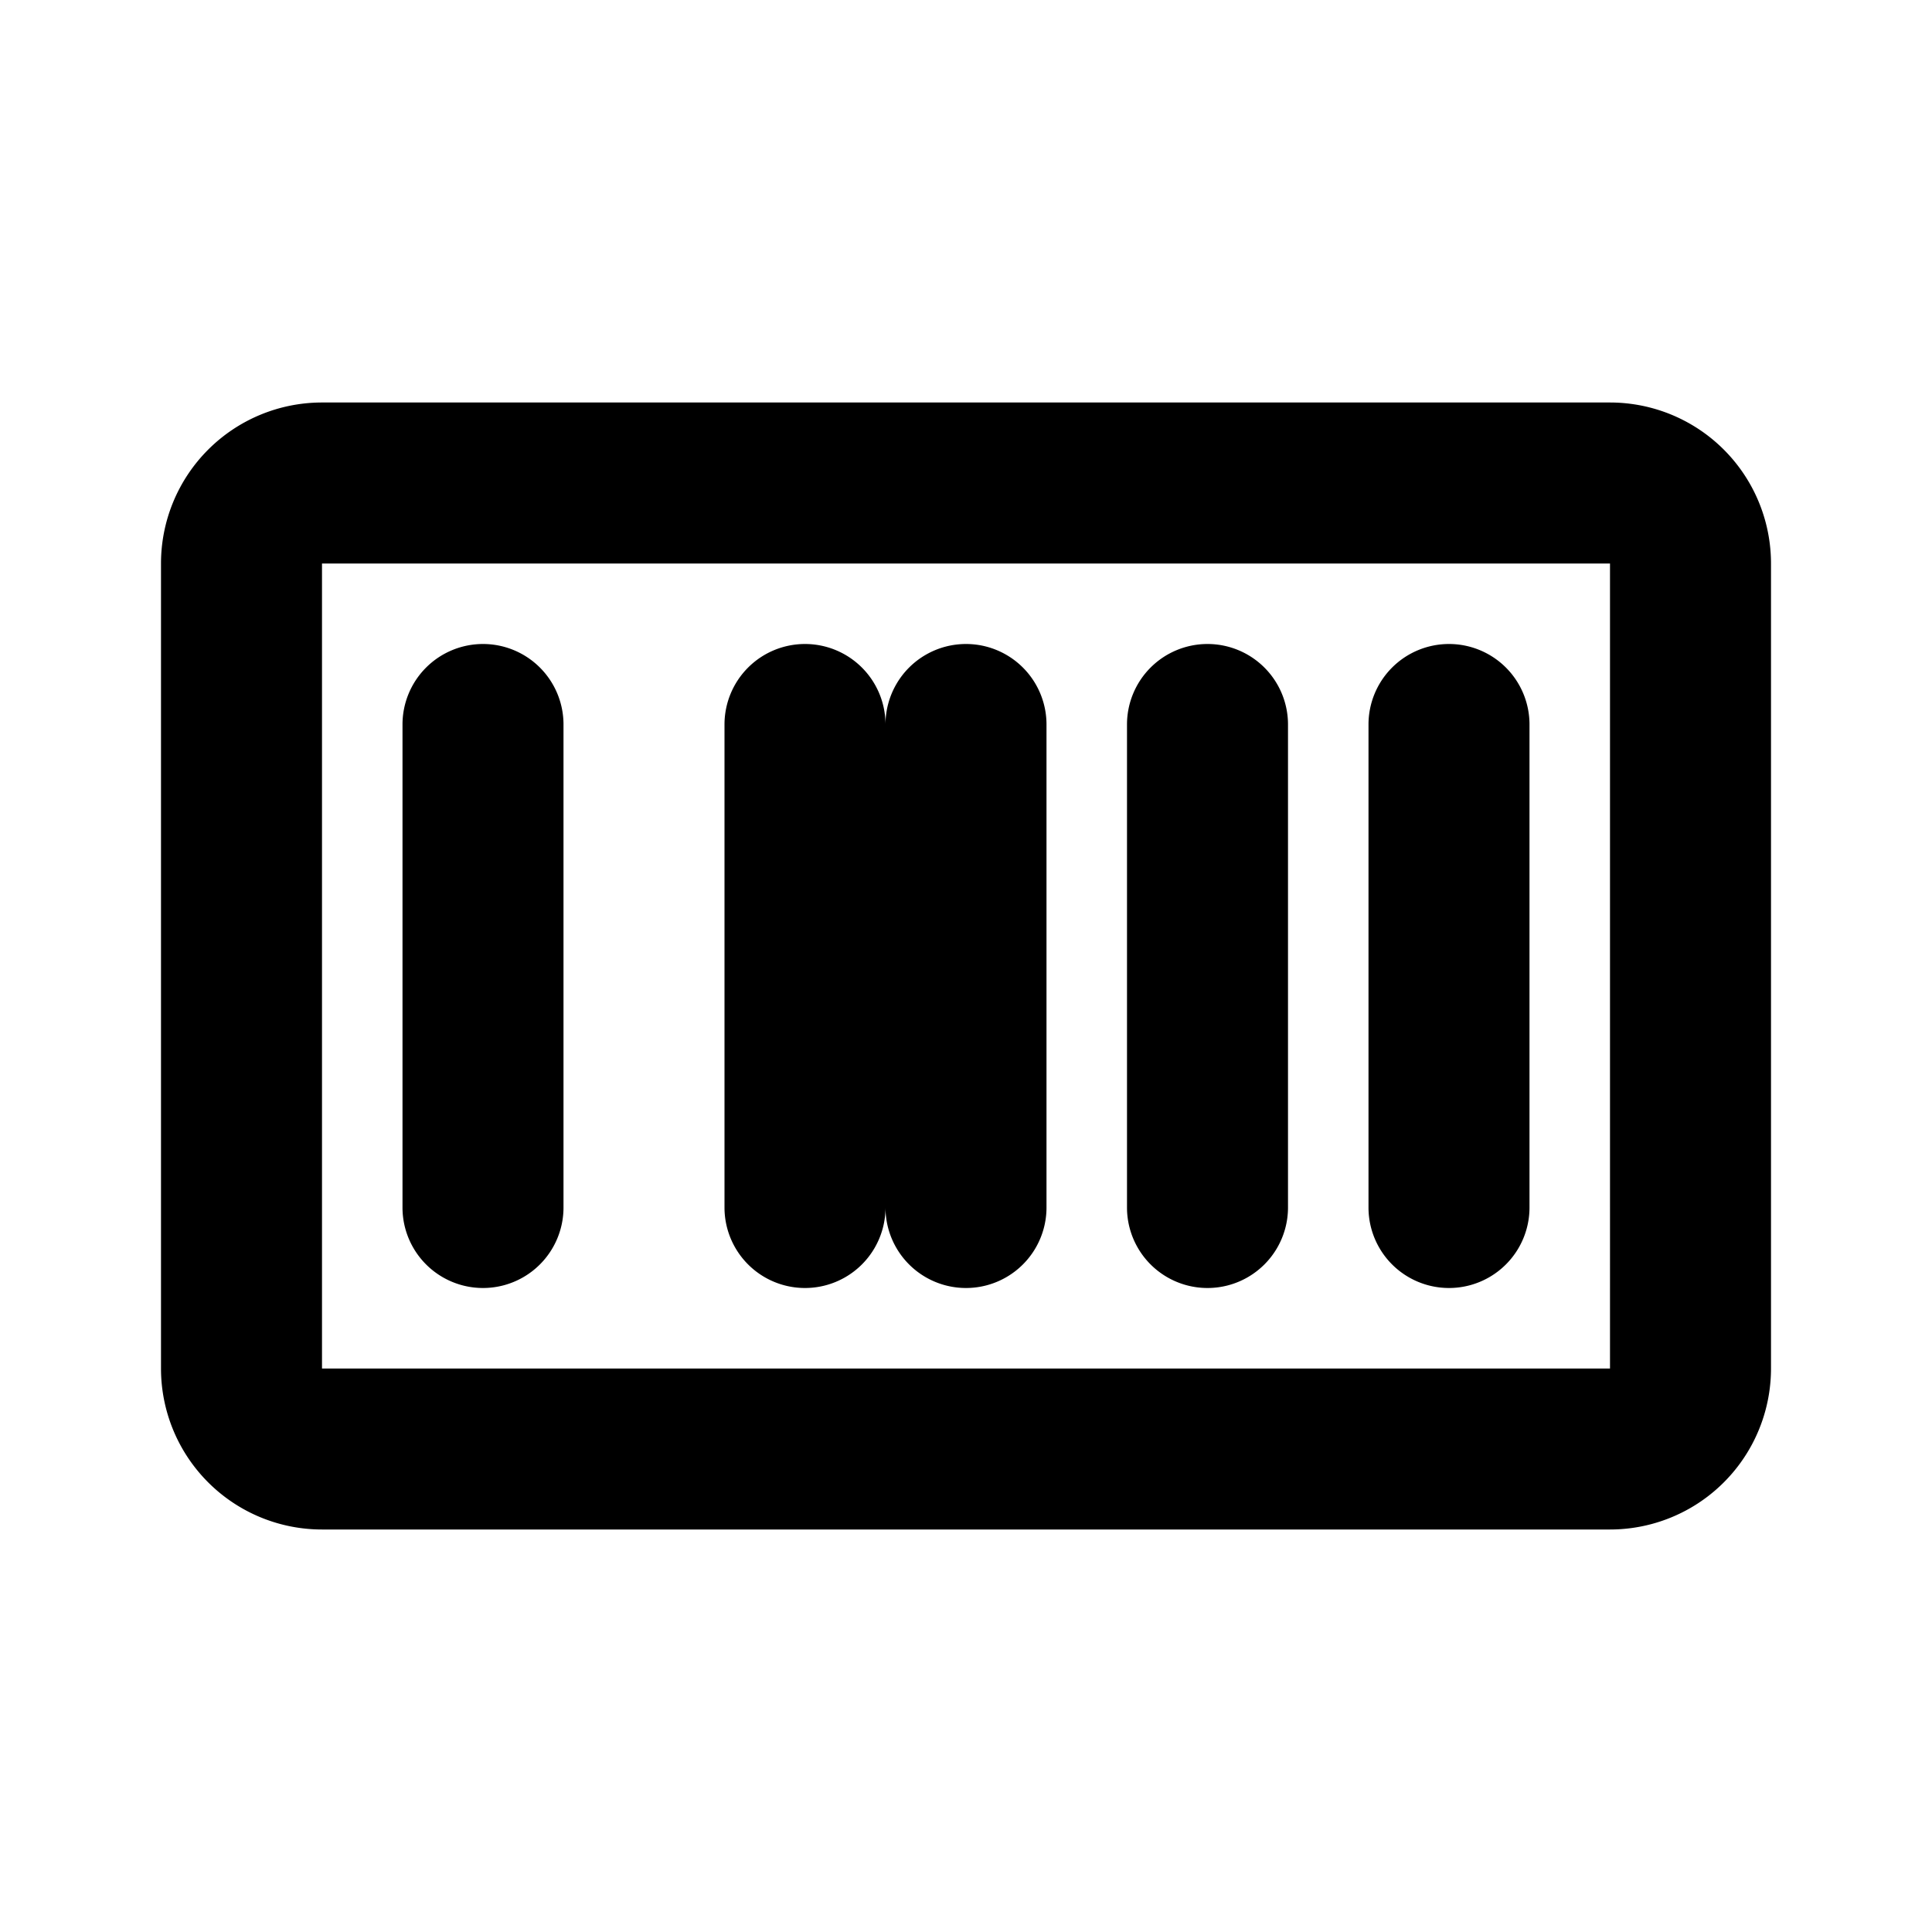 <svg xmlns="http://www.w3.org/2000/svg" width="1em" height="1em" viewBox="0 0 24 24"><g fill="none" fill-rule="evenodd"><path d="M24 0v24H0V0zM12.594 23.258l-.012.002l-.071.035l-.02.004l-.014-.004l-.071-.036c-.01-.003-.019 0-.024.006l-.004.01l-.017.428l.005.02l.01.013l.104.074l.015.004l.012-.004l.104-.074l.012-.016l.004-.017l-.017-.427c-.002-.01-.009-.017-.016-.018m.264-.113l-.014.002l-.184.093l-.01.01l-.003.011l.018.43l.005.012l.008.008l.201.092c.012.004.023 0 .029-.008l.004-.014l-.034-.614c-.003-.012-.01-.02-.02-.022m-.715.002a.023.023 0 0 0-.027.006l-.006.014l-.034.614c0 .012.007.02.017.024l.015-.002l.201-.093l.01-.008l.003-.011l.018-.43l-.003-.012l-.01-.01z"/><path fill="currentColor" d="M2 7a2 2 0 0 1 2-2h16a2 2 0 0 1 2 2v10a2 2 0 0 1-2 2H4a2 2 0 0 1-2-2zm18 0H4v10h16zM6 8a1 1 0 0 1 1 1v6a1 1 0 1 1-2 0V9a1 1 0 0 1 1-1m4 0a1 1 0 0 1 1 1a1 1 0 1 1 2 0v6a1 1 0 1 1-2 0a1 1 0 1 1-2 0V9a1 1 0 0 1 1-1m5 0a1 1 0 0 1 1 1v6a1 1 0 1 1-2 0V9a1 1 0 0 1 1-1m3 0a1 1 0 0 1 1 1v6a1 1 0 1 1-2 0V9a1 1 0 0 1 1-1"/></g></svg>